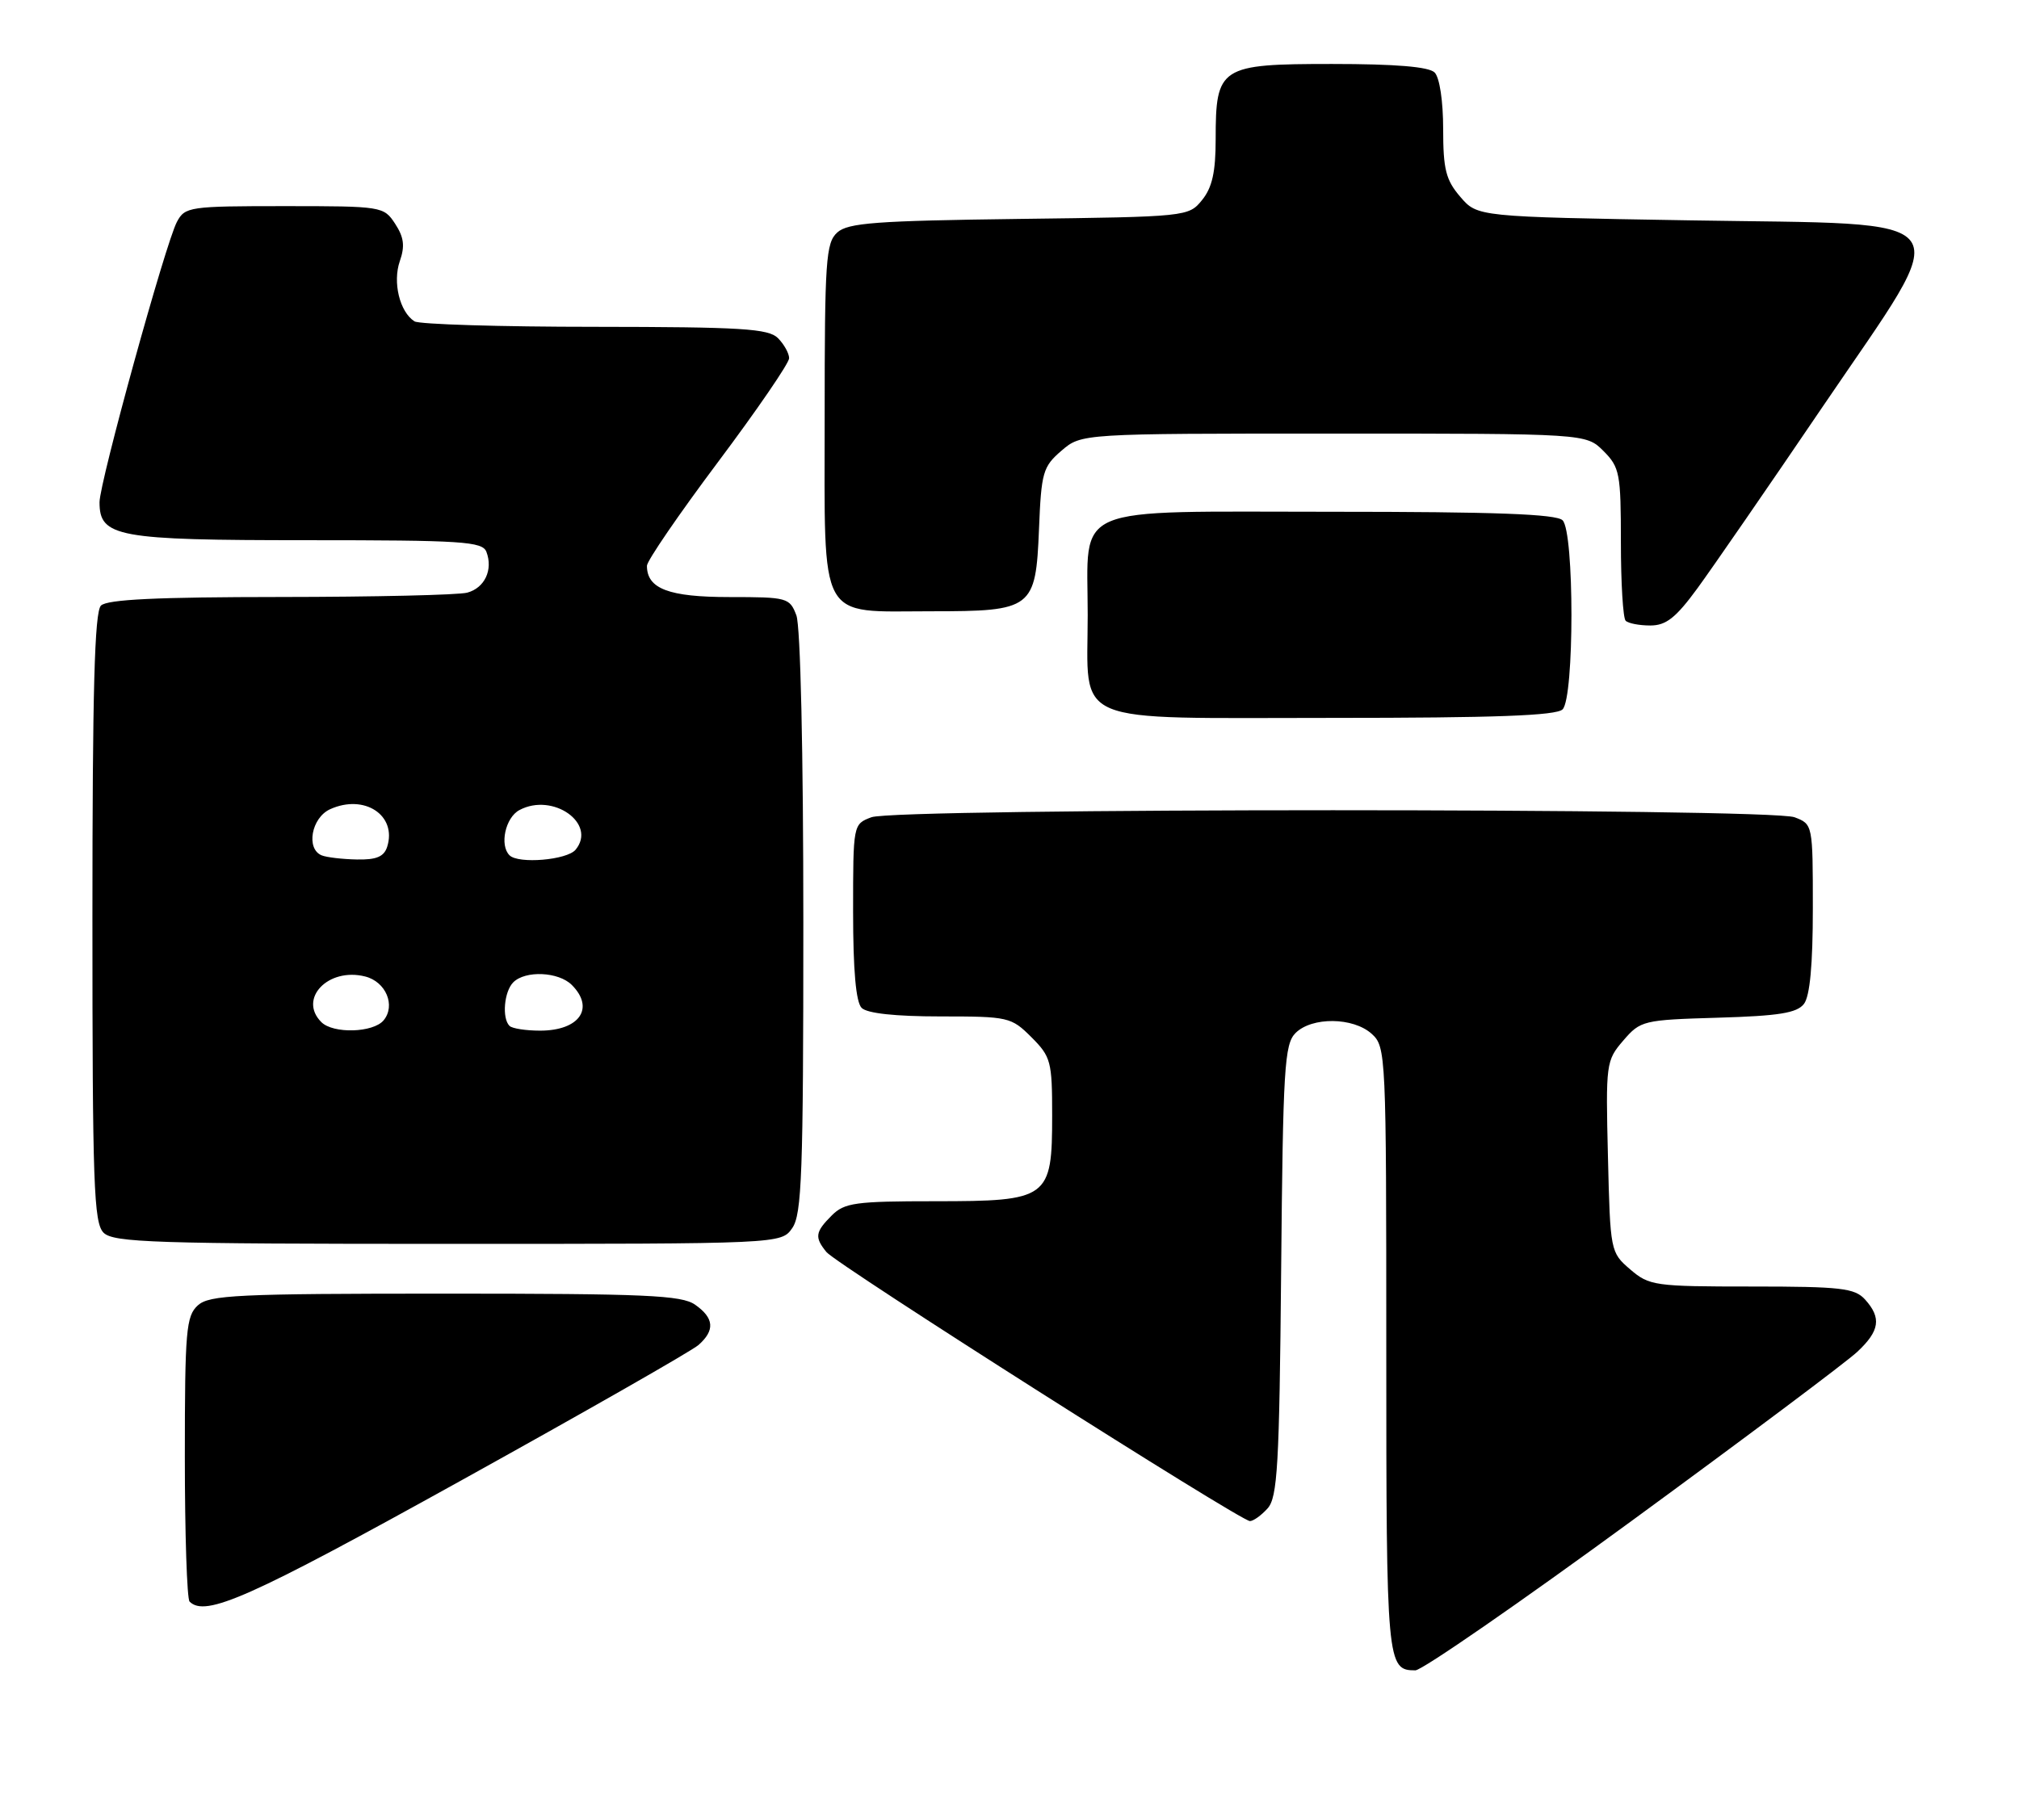 <?xml version="1.0" encoding="UTF-8" standalone="no"?>
<!DOCTYPE svg PUBLIC "-//W3C//DTD SVG 1.1//EN" "http://www.w3.org/Graphics/SVG/1.1/DTD/svg11.dtd" >
<svg xmlns="http://www.w3.org/2000/svg" xmlns:xlink="http://www.w3.org/1999/xlink" version="1.1" viewBox="0 0 284 256">
 <g >
 <path fill="currentColor"
d=" M 229.64 213.88 C 245.51 202.27 259.74 191.61 261.25 190.19 C 264.41 187.24 264.68 185.41 262.35 182.83 C 260.89 181.22 258.97 181.00 246.40 181.00 C 232.74 181.00 231.99 180.89 229.31 178.59 C 226.53 176.20 226.50 176.05 226.18 162.73 C 225.86 149.63 225.91 149.21 228.34 146.39 C 230.76 143.58 231.12 143.49 241.66 143.18 C 250.22 142.93 252.76 142.52 253.75 141.24 C 254.59 140.15 255.00 135.72 255.00 127.78 C 255.00 116.00 254.99 115.95 252.43 114.98 C 248.98 113.66 126.02 113.66 122.57 114.98 C 120.00 115.95 120.00 115.97 120.00 128.28 C 120.00 136.53 120.40 141.00 121.20 141.80 C 121.97 142.57 125.93 143.00 132.28 143.00 C 141.86 143.00 142.24 143.09 145.08 145.92 C 147.83 148.67 148.00 149.33 148.00 156.92 C 148.00 168.64 147.51 169.00 131.50 169.00 C 120.33 169.00 118.79 169.21 117.00 171.00 C 114.66 173.34 114.56 174.07 116.25 176.15 C 117.67 177.90 174.50 214.00 175.82 214.00 C 176.30 214.00 177.42 213.20 178.30 212.22 C 179.70 210.67 179.96 206.23 180.21 178.75 C 180.47 150.25 180.67 146.89 182.24 145.33 C 184.54 143.04 190.35 143.10 192.95 145.45 C 194.96 147.27 195.00 148.24 195.00 189.95 C 195.00 234.15 195.08 235.00 199.09 235.00 C 200.02 235.00 213.76 225.50 229.64 213.88 Z  M 64.70 208.38 C 82.19 198.69 97.29 190.07 98.25 189.23 C 100.60 187.16 100.45 185.43 97.78 183.56 C 95.88 182.22 90.81 182.00 62.61 182.00 C 33.35 182.00 29.45 182.19 27.83 183.65 C 26.18 185.15 26.00 187.19 26.00 204.99 C 26.00 215.81 26.30 224.97 26.67 225.33 C 28.89 227.55 35.06 224.81 64.70 208.38 Z  M 111.44 172.78 C 112.79 170.85 113.00 165.07 113.00 129.84 C 113.00 105.81 112.60 88.08 112.02 86.57 C 111.08 84.09 110.75 84.00 102.60 84.00 C 94.07 84.00 91.00 82.83 91.00 79.60 C 91.00 78.91 95.50 72.34 101.00 65.00 C 106.50 57.66 111.00 51.09 111.00 50.40 C 111.00 49.71 110.29 48.44 109.43 47.57 C 108.09 46.23 104.31 46.00 83.68 45.98 C 70.38 45.98 58.96 45.63 58.30 45.21 C 56.22 43.88 55.21 39.71 56.24 36.74 C 56.98 34.62 56.82 33.38 55.58 31.48 C 53.98 29.04 53.75 29.00 40.01 29.00 C 26.65 29.00 26.02 29.09 24.89 31.21 C 23.29 34.19 14.00 67.87 14.00 70.66 C 14.00 75.55 16.48 76.00 43.12 76.00 C 65.06 76.00 67.86 76.18 68.42 77.64 C 69.38 80.16 68.18 82.72 65.72 83.38 C 64.50 83.71 52.68 83.98 39.45 83.99 C 22.09 84.00 15.07 84.33 14.20 85.20 C 13.30 86.10 13.00 97.23 13.00 129.13 C 13.00 166.64 13.19 172.05 14.57 173.43 C 15.96 174.81 21.74 175.00 63.01 175.00 C 109.89 175.00 109.89 175.00 111.44 172.78 Z  M 219.80 99.80 C 221.46 98.14 221.46 74.86 219.80 73.20 C 218.92 72.32 210.32 72.00 187.36 72.00 C 150.04 72.00 153.00 70.75 153.00 86.50 C 153.00 102.25 150.04 101.00 187.36 101.00 C 210.32 101.00 218.92 100.68 219.80 99.80 Z  M 238.78 82.75 C 240.89 79.86 248.86 68.31 256.47 57.09 C 275.23 29.45 276.83 31.66 237.62 31.00 C 207.82 30.50 207.82 30.50 205.41 27.69 C 203.38 25.33 203.00 23.83 203.00 18.14 C 203.00 14.23 202.50 10.90 201.80 10.20 C 200.99 9.39 196.32 9.00 187.36 9.00 C 171.58 9.00 171.00 9.38 171.00 19.61 C 171.00 24.19 170.51 26.39 169.09 28.14 C 167.19 30.48 167.02 30.50 143.36 30.80 C 123.21 31.06 119.27 31.35 117.77 32.71 C 116.17 34.16 116.00 36.63 116.00 58.60 C 116.00 87.96 114.93 86.00 131.00 86.00 C 145.24 86.00 145.69 85.66 146.15 74.43 C 146.47 66.45 146.70 65.65 149.31 63.41 C 152.11 61.00 152.11 61.00 187.60 61.00 C 223.09 61.00 223.09 61.00 225.55 63.45 C 227.84 65.75 228.00 66.60 228.00 76.29 C 228.00 82.00 228.30 86.97 228.67 87.33 C 229.03 87.70 230.59 88.00 232.14 88.00 C 234.36 88.00 235.73 86.92 238.78 82.75 Z  M 45.20 143.80 C 41.91 140.51 46.17 136.07 51.36 137.38 C 54.28 138.11 55.69 141.46 53.96 143.55 C 52.50 145.30 46.87 145.47 45.20 143.80 Z  M 71.67 144.33 C 70.58 143.25 70.91 139.49 72.20 138.20 C 73.90 136.50 78.57 136.71 80.43 138.57 C 83.70 141.84 81.51 145.00 75.97 145.00 C 73.97 145.00 72.03 144.70 71.67 144.33 Z  M 45.25 120.34 C 43.01 119.43 43.80 115.05 46.43 113.85 C 51.25 111.66 55.87 114.70 54.46 119.14 C 54.01 120.53 52.94 120.98 50.18 120.92 C 48.16 120.88 45.94 120.62 45.25 120.34 Z  M 71.67 120.33 C 70.24 118.91 71.09 115.02 73.06 113.97 C 77.76 111.45 84.01 115.87 80.96 119.55 C 79.75 121.00 72.92 121.58 71.67 120.33 Z "/>
</g>
</svg>